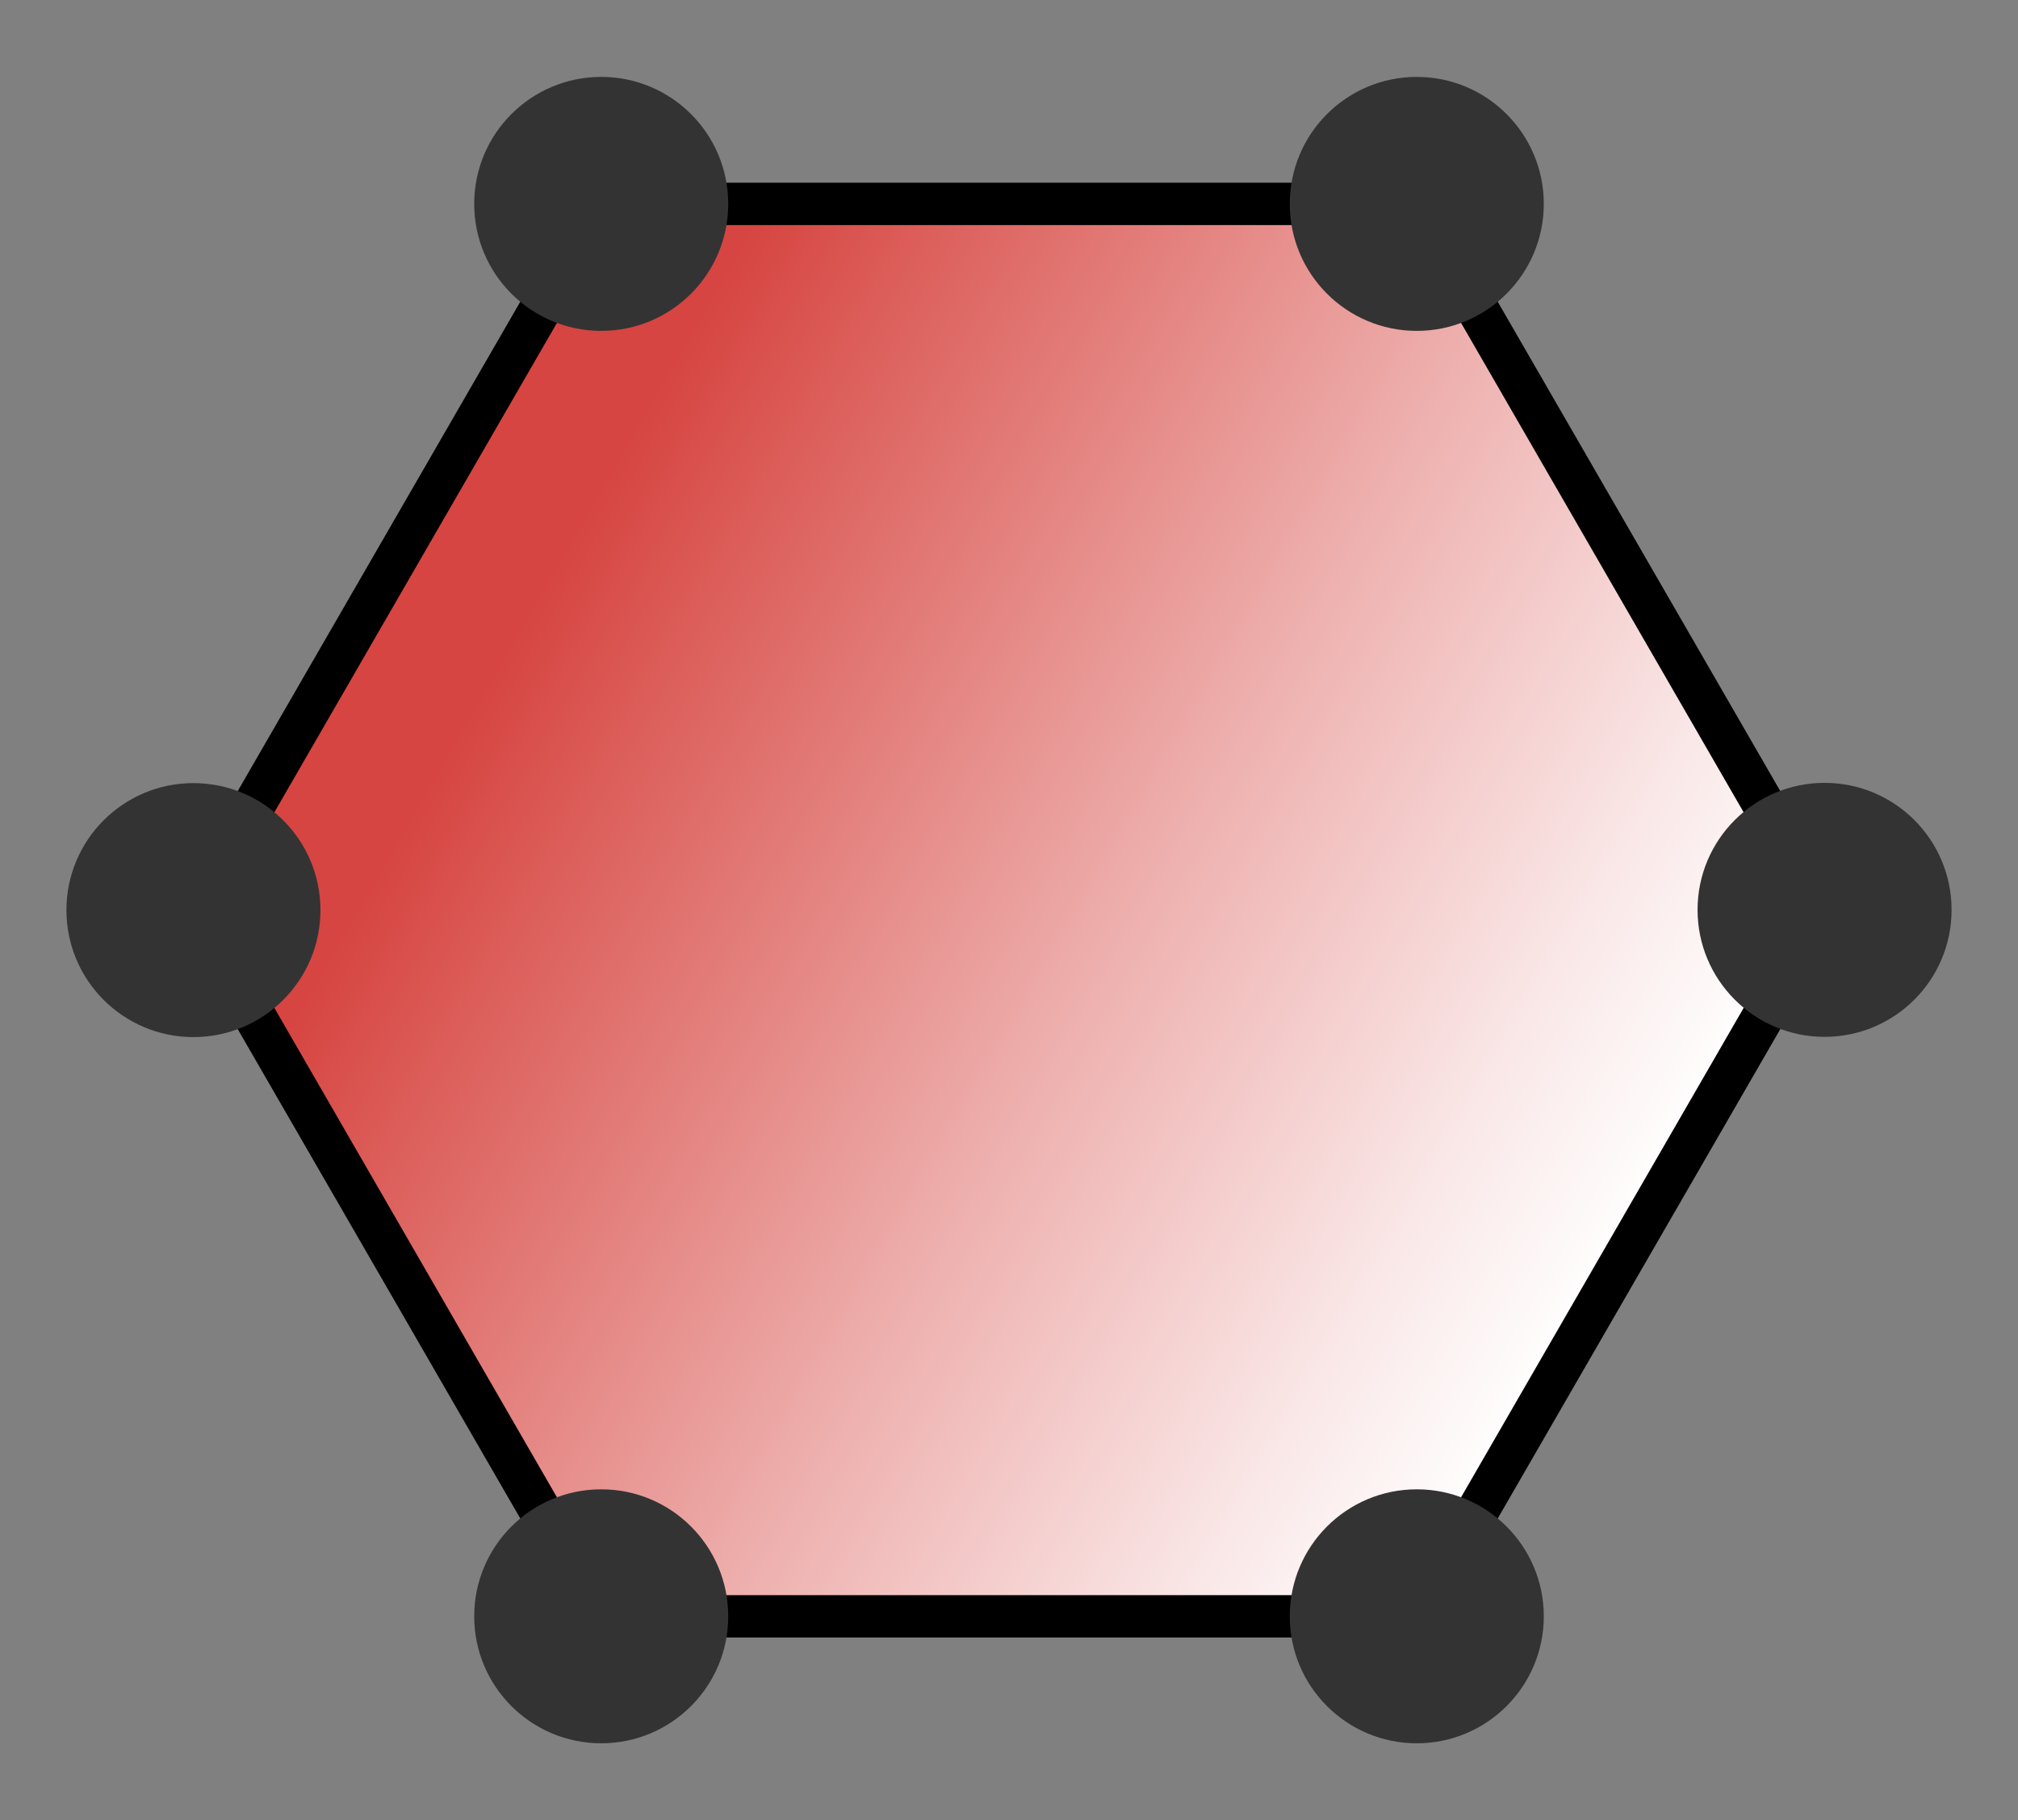 <?xml version="1.0" encoding="utf-8"?>
<!-- Generator: Adobe Illustrator 16.0.0, SVG Export Plug-In . SVG Version: 6.00 Build 0)  -->
<!DOCTYPE svg PUBLIC "-//W3C//DTD SVG 1.1//EN" "http://www.w3.org/Graphics/SVG/1.1/DTD/svg11.dtd">
<svg version="1.1" id="Layer_1" xmlns="http://www.w3.org/2000/svg" xmlns:xlink="http://www.w3.org/1999/xlink" x="0px" y="0px"
	 width="286px" height="258px" viewBox="0 0 286 258" enable-background="new 0 0 286 258" xml:space="preserve">
<rect x="0" y="0" width="286" height="258" fill="#808080" stroke="none"/>
<linearGradient id="SVGID_1_" gradientUnits="userSpaceOnUse" x1="56.312" y1="78.95" x2="229.689" y2="179.05">
	<stop  offset="0.1" style="stop-color:#D64541"/>
	<stop  offset="0.189" style="stop-color:#DB5A56"/>
	<stop  offset="0.587" style="stop-color:#EEB2B0"/>
	<stop  offset="0.866" style="stop-color:#FAE9E9"/>
	<stop  offset="1" style="stop-color:#FFFFFF"/>
</linearGradient>
<polygon fill="url(#SVGID_1_)" stroke="#000000" stroke-width="6" stroke-miterlimit="10" points="85.207,229.1 27.415,129 
	85.207,28.9 200.793,28.9 258.586,129 200.793,229.1 "/>
<circle fill="#333333" cx="85.207" cy="28.9" r="18"/>
<circle fill="#333333" cx="200.793" cy="229.1" r="18"/>
<circle fill="#333333" cx="85.207" cy="229.1" r="18"/>
<circle fill="#333333" cx="27.415" cy="129" r="18"/>
<circle fill="#333333" cx="200.793" cy="28.9" r="18"/>
<circle fill="#333333" cx="258.586" cy="128.965" r="18"/>
</svg>
